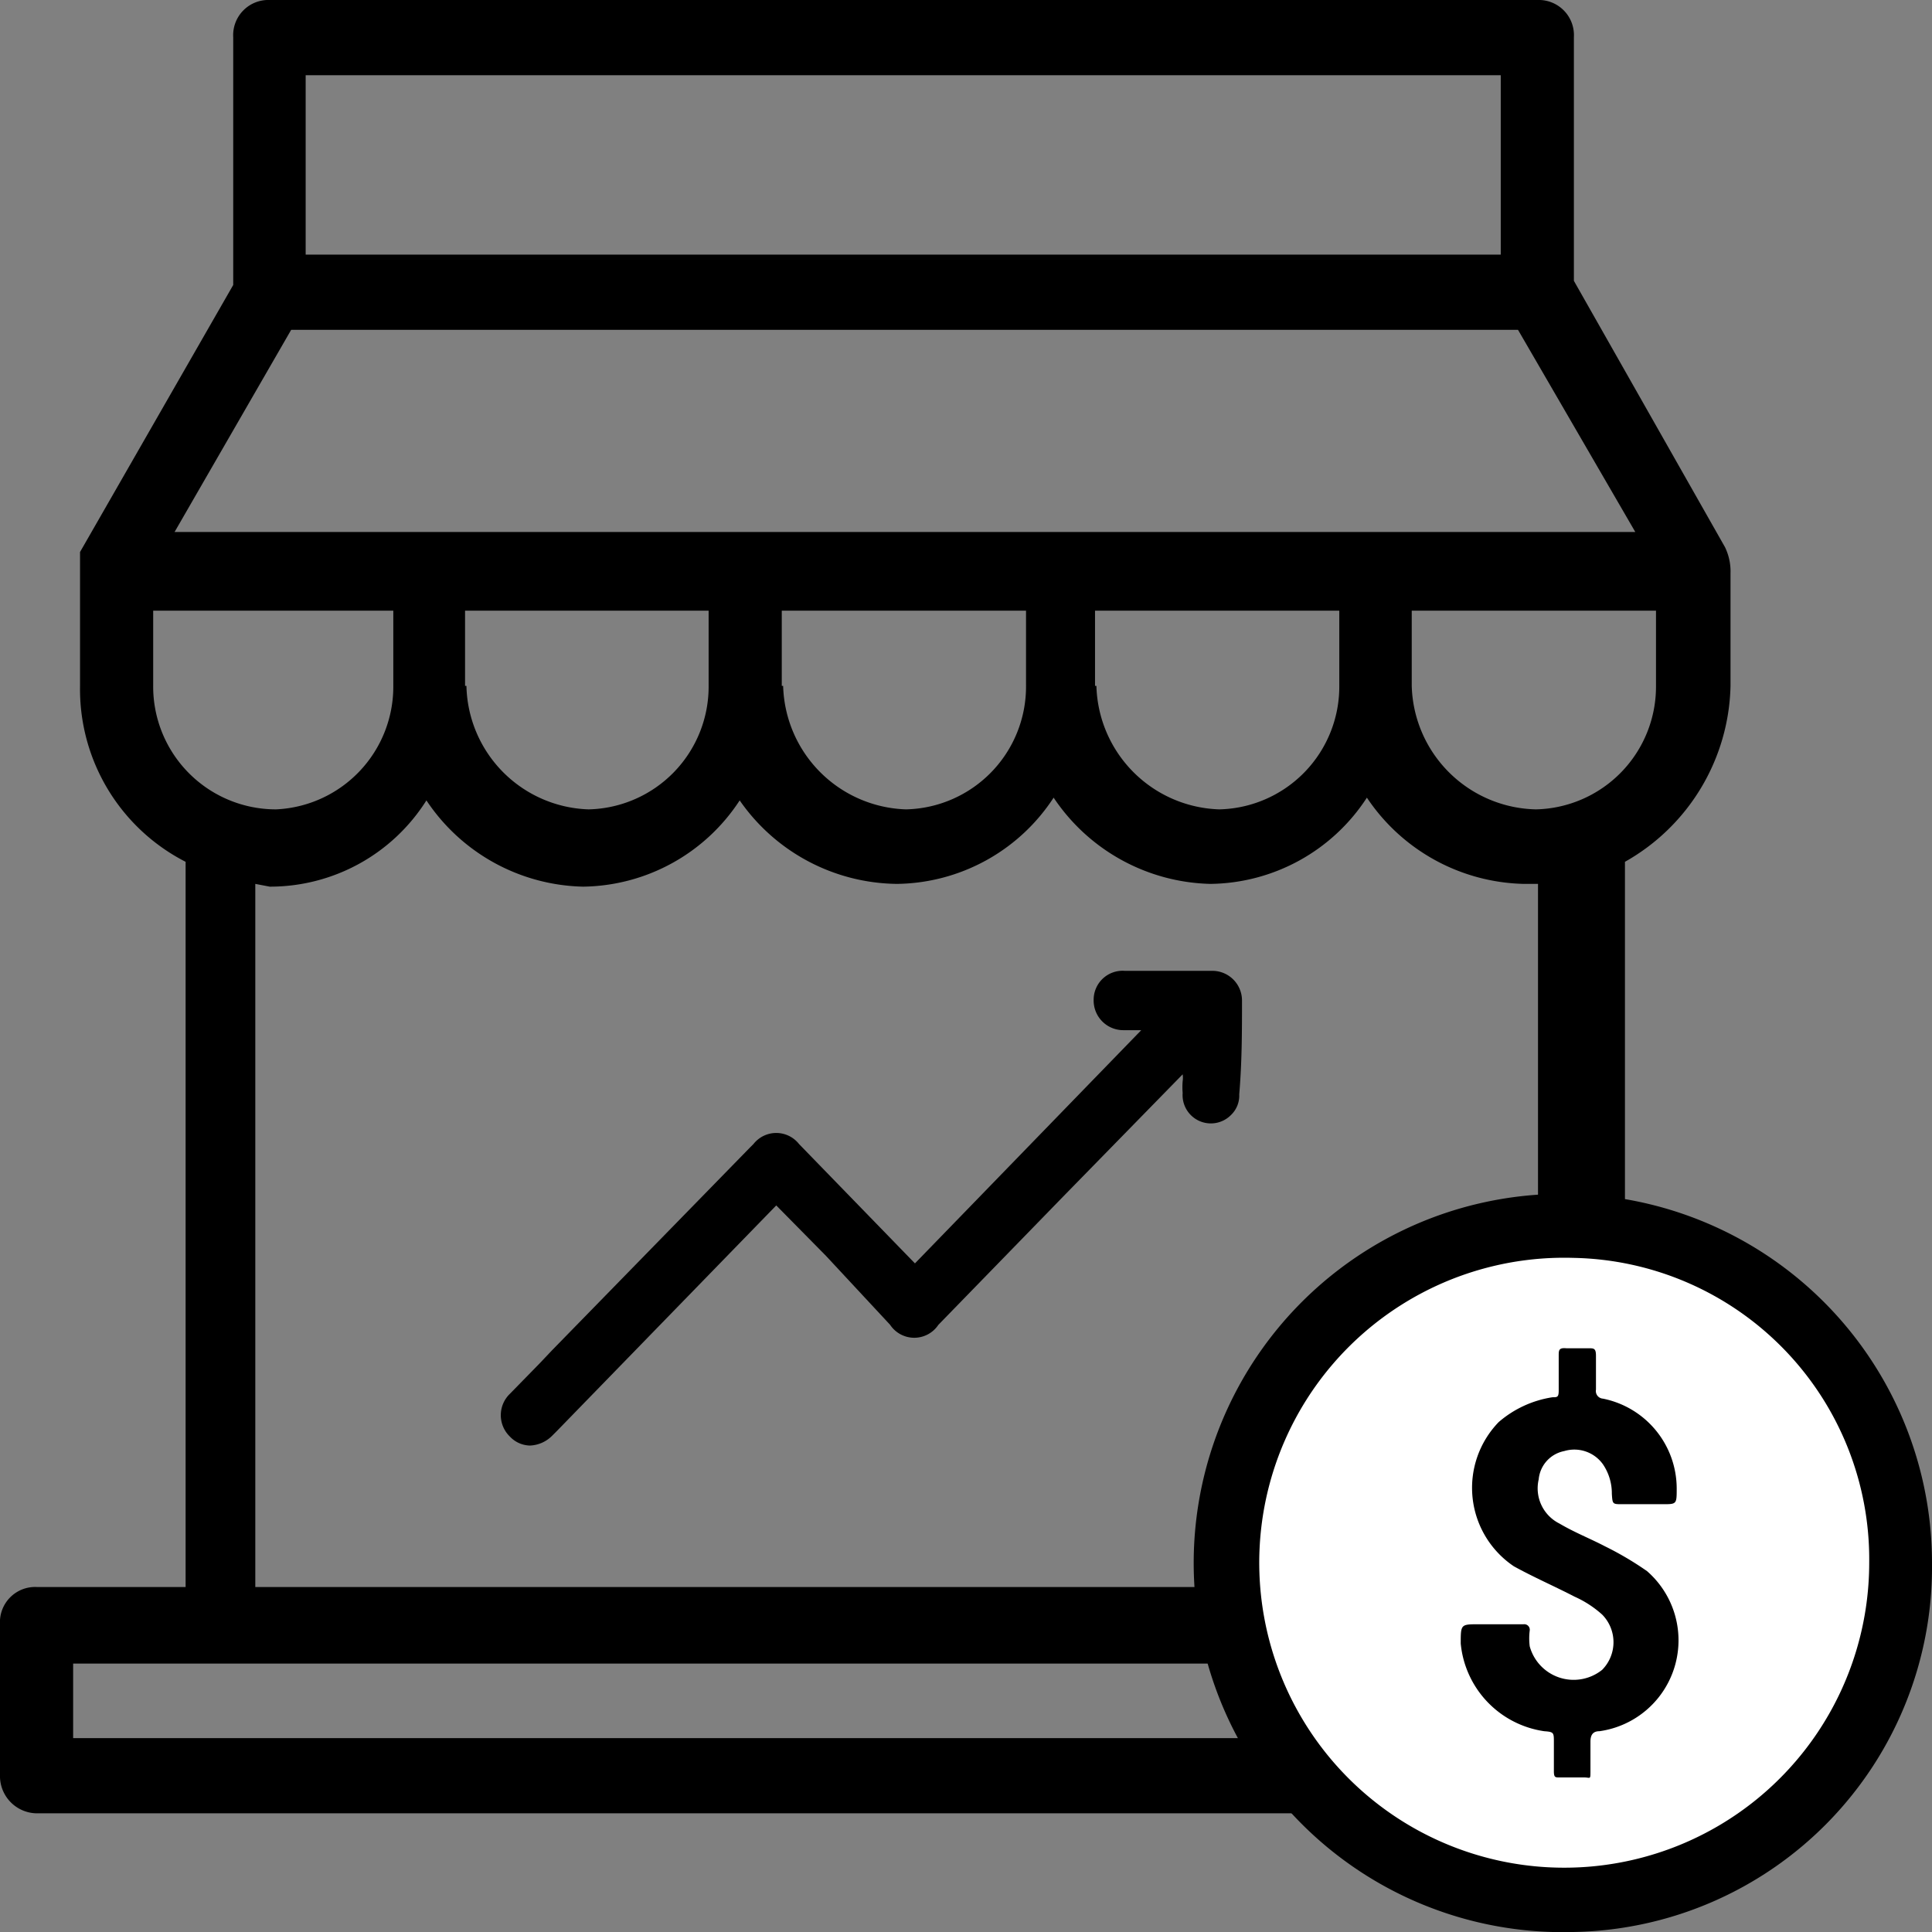 <svg xmlns="http://www.w3.org/2000/svg" viewBox="0 0 28 28"><rect x="0" y="0" width="28" height="28" fill="#808080" stroke="none"/><defs><style>.cls-1{fill:#fff;}</style></defs><g id="Layer_2" data-name="Layer 2"><g id="Layer_1-2" data-name="Layer 1"><path d="M.53,26.28H25.61a.5.5,0,0,0,.52-.54V23.56a.5.5,0,0,0-.52-.54H23.55V12.49a3,3,0,0,0,1.53-2.55V8.31A.81.81,0,0,0,25,7.93L22.81,4.07V.54A.51.51,0,0,0,22.28,0H3.91a.51.51,0,0,0-.53.54V4.13L1.16,8v.1c0,.06,0,.11,0,.17h0V9.94a2.81,2.81,0,0,0,1.53,2.55V23H.53a.51.51,0,0,0-.53.54v2.18A.54.54,0,0,0,.53,26.28ZM24,9.94a1.78,1.78,0,0,1-1.74,1.79,1.84,1.84,0,0,1-1.8-1.79V8.85H24Zm-17.26,0V8.85h3.53V9.94a1.78,1.78,0,0,1-1.74,1.79A1.83,1.83,0,0,1,6.76,9.94Zm4.59,0V8.85h3.54V9.94a1.78,1.78,0,0,1-1.74,1.79A1.84,1.84,0,0,1,11.35,9.94Zm4.54,0V8.85h3.54V9.94a1.78,1.78,0,0,1-1.74,1.79A1.84,1.84,0,0,1,15.89,9.94ZM4.43,1.09H21.75v2.6H4.43ZM4.22,4.78H22L23.7,7.71H2.53ZM2.16,8.85H5.7V9.94A1.78,1.78,0,0,1,4,11.73,1.78,1.78,0,0,1,2.22,9.94V8.85Zm1.75,4a2.68,2.68,0,0,0,2.27-1.25,2.8,2.8,0,0,0,2.27,1.25,2.75,2.75,0,0,0,2.27-1.25A2.81,2.81,0,0,0,13,12.81a2.75,2.75,0,0,0,2.27-1.25,2.81,2.81,0,0,0,2.27,1.25,2.74,2.74,0,0,0,2.27-1.25,2.81,2.81,0,0,0,2.27,1.25h.21V23H3.7V12.81ZM1.06,24.11h24v1.08h-24Z"/><ellipse class="cls-1" cx="22.8" cy="22.65" rx="4.63" ry="4.76"/><path d="M21.69,23.54h.39a.08.08,0,0,1,.09.09.91.91,0,0,0,0,.23.66.66,0,0,0,1.05.34.57.57,0,0,0,0-.8,1.53,1.53,0,0,0-.4-.26c-.29-.15-.59-.28-.88-.44a1.37,1.37,0,0,1-.22-2.09,1.55,1.55,0,0,1,.78-.36c.07,0,.09,0,.09-.1v-.5c0-.08,0-.12.11-.11h.32c.08,0,.11,0,.11.11v.49a.11.11,0,0,0,.1.13,1.33,1.33,0,0,1,1.07,1.3c0,.23,0,.23-.2.23h-.59c-.14,0-.14,0-.15-.15a.75.75,0,0,0-.13-.43.51.51,0,0,0-.56-.19.46.46,0,0,0-.37.41.57.57,0,0,0,.3.64c.22.13.45.22.66.33a4.65,4.65,0,0,1,.61.36,1.33,1.33,0,0,1-.69,2.32c-.09,0-.13.05-.13.15s0,.28,0,.42,0,.1-.09.1h-.36c-.06,0-.08,0-.08-.09s0-.28,0-.42,0-.15-.14-.16a1.42,1.42,0,0,1-1.21-1.27c0-.28,0-.28.26-.28Z"/><path d="M22.8,28A5.35,5.35,0,1,1,28,22.65,5.29,5.29,0,0,1,22.8,28Zm0-9.77a4.42,4.42,0,1,0,4.29,4.42A4.37,4.37,0,0,0,22.8,18.23Z"/><path d="M18,14.5a.43.43,0,0,0-.43-.43H16.3a.42.42,0,0,0-.45.42.43.43,0,0,0,.44.44h.25l-3.28,3.38h0l-1.68-1.73a.42.42,0,0,0-.66,0l-.05.05L8,19.57l-.18.19-.43.44a.43.43,0,0,0,0,.62.41.41,0,0,0,.29.13A.48.48,0,0,0,8,20.81l.07-.07,3.18-3.27h0v0l.72.73.93,1a.42.42,0,0,0,.7,0l1.08-1.11.71-.73,1.75-1.79a.34.34,0,0,1,0,.1,1,1,0,0,0,0,.17.41.41,0,0,0,.7.32.39.39,0,0,0,.12-.3C18,15.39,18,14.94,18,14.5Z"/></g></g></svg>